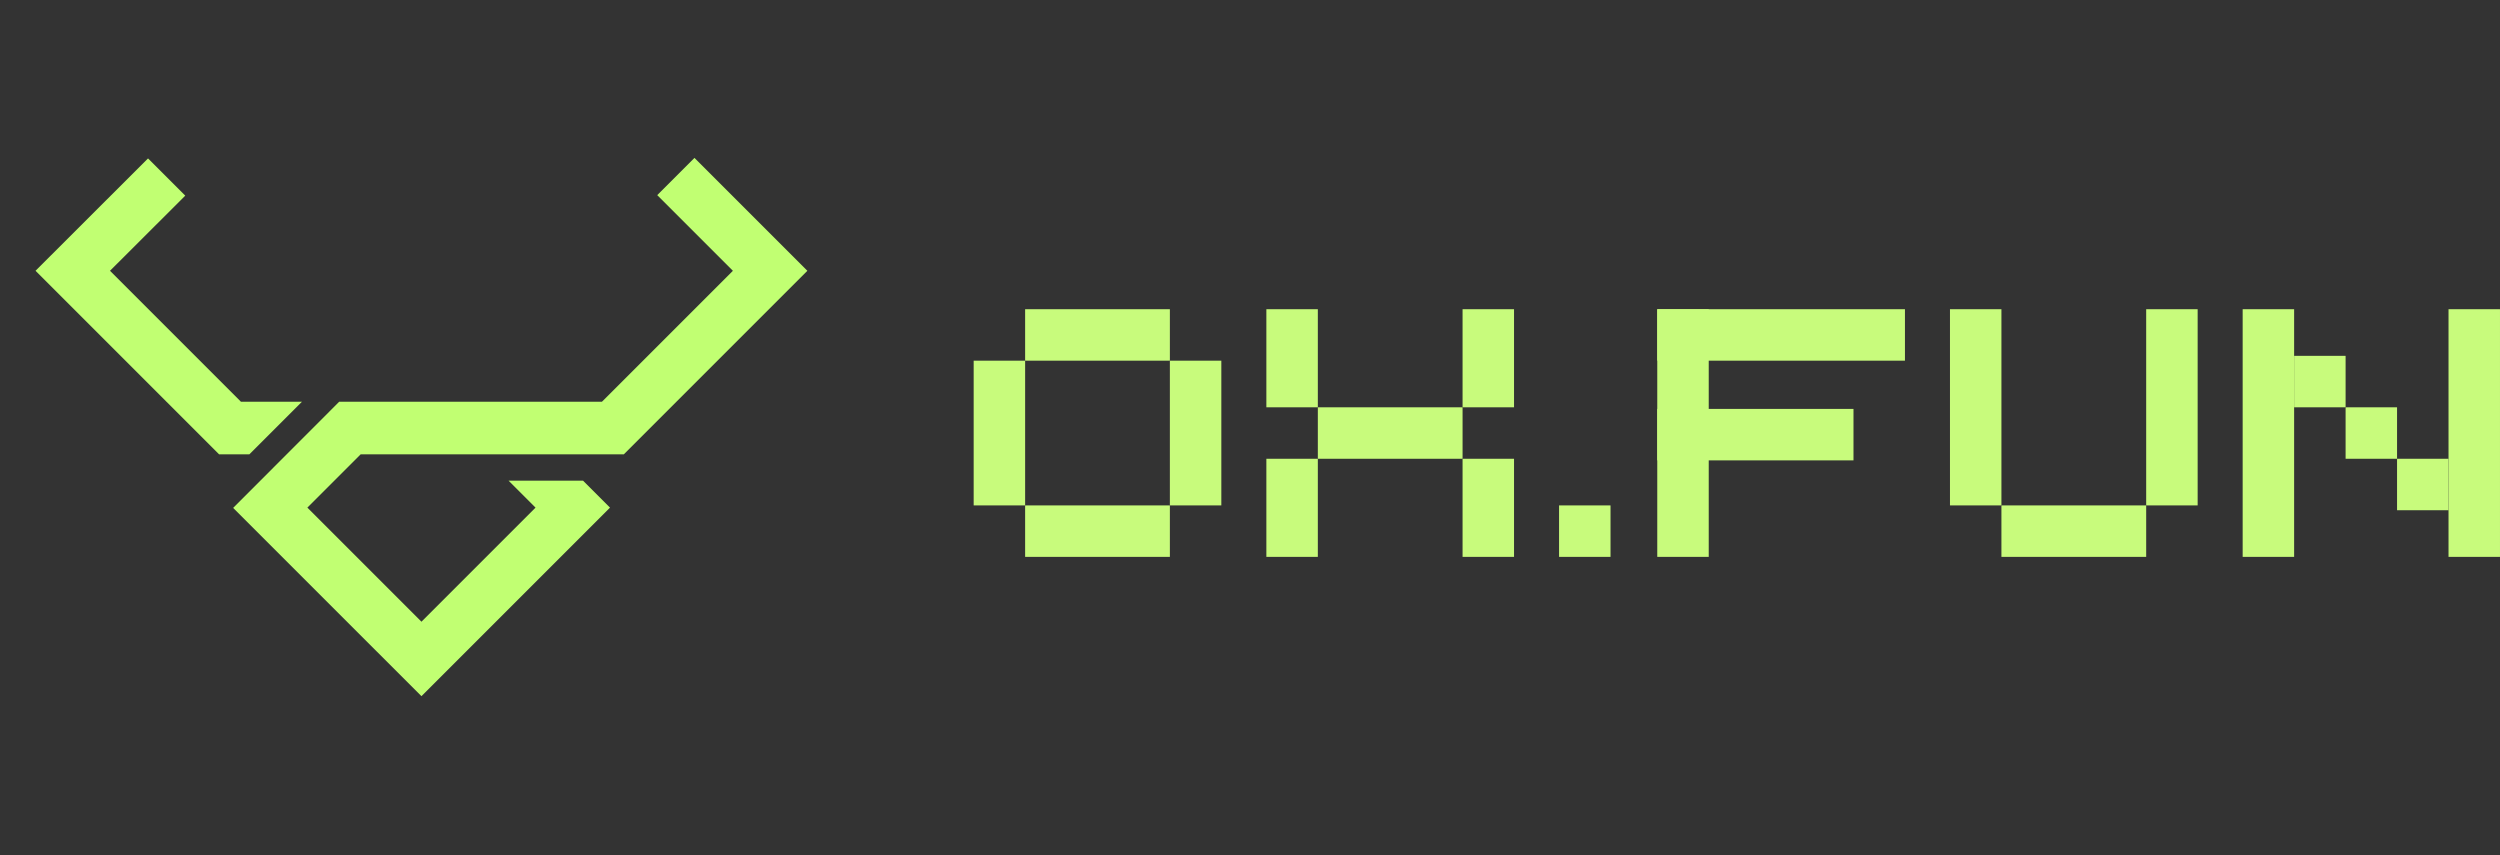<svg width="152" height="52" viewBox="0 0 152 52" fill="none" xmlns="http://www.w3.org/2000/svg">
<rect x="0" y="0" width="152" height="52" fill="#333333" stroke="none"/>
<path d="M49.088 16.464L37.928 27.624H21.928L18.688 30.864L25.624 37.8L32.56 30.864L30.92 29.224H35.448L37.088 30.864L25.624 42.328L14.176 30.88L20.624 24.424H36.6L44.56 16.464L39.96 11.864L42.224 9.6L49.088 16.464Z" fill="#C1FF72"/>
<path d="M14.648 24.424H18.36L15.16 27.624H13.32L2.16 16.464L9 9.632L11.264 11.896L6.688 16.464L14.648 24.424Z" fill="#C1FF72"/>
<path d="M76.995 18.8H80.124V24.764H76.995V18.8Z" fill="url(#paint0_linear_444_7458)"/>
<path d="M88.924 18.8H92.053V24.764H88.924V18.8Z" fill="url(#paint1_linear_444_7458)"/>
<path d="M76.995 27.893H80.124V33.858H76.995V27.893Z" fill="url(#paint2_linear_444_7458)"/>
<path d="M88.924 27.893H92.053V33.858H88.924V27.893Z" fill="url(#paint3_linear_444_7458)"/>
<path d="M80.124 24.764H88.924V27.893H80.124V24.764Z" fill="url(#paint4_linear_444_7458)"/>
<path d="M94.791 30.729H97.92V33.858H94.791V30.729Z" fill="url(#paint5_linear_444_7458)"/>
<path d="M62.328 18.8H71.128V21.929H62.328V18.8Z" fill="url(#paint6_linear_444_7458)"/>
<path d="M59.199 21.929H62.328V30.729H59.199V21.929Z" fill="url(#paint7_linear_444_7458)"/>
<path d="M71.128 21.929H74.257V30.729H71.128V21.929Z" fill="url(#paint8_linear_444_7458)"/>
<path d="M62.328 30.729H71.128V33.858H62.328V30.729Z" fill="url(#paint9_linear_444_7458)"/>
<path d="M118.558 18.8H121.687V30.729H118.558V18.8Z" fill="url(#paint10_linear_444_7458)"/>
<path d="M130.488 18.8H133.617V30.729H130.488V18.8Z" fill="url(#paint11_linear_444_7458)"/>
<path d="M121.687 30.729H130.488V33.858H121.687V30.729Z" fill="url(#paint12_linear_444_7458)"/>
<path d="M100.762 18.8H103.891V33.858H100.762V18.8Z" fill="url(#paint13_linear_444_7458)"/>
<path d="M100.762 18.8H115.821V21.929H100.762V18.8Z" fill="url(#paint14_linear_444_7458)"/>
<path d="M100.762 24.862H112.692V27.991H100.762V24.862Z" fill="url(#paint15_linear_444_7458)"/>
<path d="M136.354 18.8H139.483V33.858H136.354V18.8Z" fill="url(#paint16_linear_444_7458)"/>
<path d="M148.87 18.8H151.999V33.858H148.87V18.8Z" fill="url(#paint17_linear_444_7458)"/>
<path d="M139.483 21.635H142.612V24.764H139.483V21.635Z" fill="url(#paint18_linear_444_7458)"/>
<path d="M142.612 24.764H145.741V27.893H142.612V24.764Z" fill="url(#paint19_linear_444_7458)"/>
<path d="M145.741 27.893H148.87V31.022H145.741V27.893Z" fill="url(#paint20_linear_444_7458)"/>
<defs>
<linearGradient id="paint0_linear_444_7458" x1="59.199" y1="26.329" x2="151.999" y2="26.329" gradientUnits="userSpaceOnUse">
<stop stop-color="#C8FB7C"/>
</linearGradient>
<linearGradient id="paint1_linear_444_7458" x1="59.199" y1="26.329" x2="151.999" y2="26.329" gradientUnits="userSpaceOnUse">
<stop stop-color="#C8FB7C"/>
</linearGradient>
<linearGradient id="paint2_linear_444_7458" x1="59.199" y1="26.329" x2="151.999" y2="26.329" gradientUnits="userSpaceOnUse">
<stop stop-color="#C8FB7C"/>
</linearGradient>
<linearGradient id="paint3_linear_444_7458" x1="59.199" y1="26.329" x2="151.999" y2="26.329" gradientUnits="userSpaceOnUse">
<stop stop-color="#C8FB7C"/>
</linearGradient>
<linearGradient id="paint4_linear_444_7458" x1="59.199" y1="26.329" x2="151.999" y2="26.329" gradientUnits="userSpaceOnUse">
<stop stop-color="#C8FB7C"/>
</linearGradient>
<linearGradient id="paint5_linear_444_7458" x1="59.199" y1="26.329" x2="151.999" y2="26.329" gradientUnits="userSpaceOnUse">
<stop stop-color="#C8FB7C"/>
</linearGradient>
<linearGradient id="paint6_linear_444_7458" x1="59.199" y1="26.329" x2="151.999" y2="26.329" gradientUnits="userSpaceOnUse">
<stop stop-color="#C8FB7C"/>
</linearGradient>
<linearGradient id="paint7_linear_444_7458" x1="59.199" y1="26.329" x2="151.999" y2="26.329" gradientUnits="userSpaceOnUse">
<stop stop-color="#C8FB7C"/>
</linearGradient>
<linearGradient id="paint8_linear_444_7458" x1="59.199" y1="26.329" x2="151.999" y2="26.329" gradientUnits="userSpaceOnUse">
<stop stop-color="#C8FB7C"/>
</linearGradient>
<linearGradient id="paint9_linear_444_7458" x1="59.199" y1="26.329" x2="151.999" y2="26.329" gradientUnits="userSpaceOnUse">
<stop stop-color="#C8FB7C"/>
</linearGradient>
<linearGradient id="paint10_linear_444_7458" x1="59.199" y1="26.329" x2="151.999" y2="26.329" gradientUnits="userSpaceOnUse">
<stop stop-color="#C8FB7C"/>
</linearGradient>
<linearGradient id="paint11_linear_444_7458" x1="59.199" y1="26.329" x2="151.999" y2="26.329" gradientUnits="userSpaceOnUse">
<stop stop-color="#C8FB7C"/>
</linearGradient>
<linearGradient id="paint12_linear_444_7458" x1="59.199" y1="26.329" x2="151.999" y2="26.329" gradientUnits="userSpaceOnUse">
<stop stop-color="#C8FB7C"/>
</linearGradient>
<linearGradient id="paint13_linear_444_7458" x1="59.199" y1="26.329" x2="151.999" y2="26.329" gradientUnits="userSpaceOnUse">
<stop stop-color="#C8FB7C"/>
</linearGradient>
<linearGradient id="paint14_linear_444_7458" x1="59.199" y1="26.329" x2="151.999" y2="26.329" gradientUnits="userSpaceOnUse">
<stop stop-color="#C8FB7C"/>
</linearGradient>
<linearGradient id="paint15_linear_444_7458" x1="59.199" y1="26.329" x2="151.999" y2="26.329" gradientUnits="userSpaceOnUse">
<stop stop-color="#C8FB7C"/>
</linearGradient>
<linearGradient id="paint16_linear_444_7458" x1="59.199" y1="26.329" x2="151.999" y2="26.329" gradientUnits="userSpaceOnUse">
<stop stop-color="#C8FB7C"/>
</linearGradient>
<linearGradient id="paint17_linear_444_7458" x1="59.199" y1="26.329" x2="151.999" y2="26.329" gradientUnits="userSpaceOnUse">
<stop stop-color="#C8FB7C"/>
</linearGradient>
<linearGradient id="paint18_linear_444_7458" x1="59.199" y1="26.329" x2="151.999" y2="26.329" gradientUnits="userSpaceOnUse">
<stop stop-color="#C8FB7C"/>
</linearGradient>
<linearGradient id="paint19_linear_444_7458" x1="59.199" y1="26.329" x2="151.999" y2="26.329" gradientUnits="userSpaceOnUse">
<stop stop-color="#C8FB7C"/>
</linearGradient>
<linearGradient id="paint20_linear_444_7458" x1="59.199" y1="26.329" x2="151.999" y2="26.329" gradientUnits="userSpaceOnUse">
<stop stop-color="#C8FB7C"/>
</linearGradient>
</defs>
</svg>
